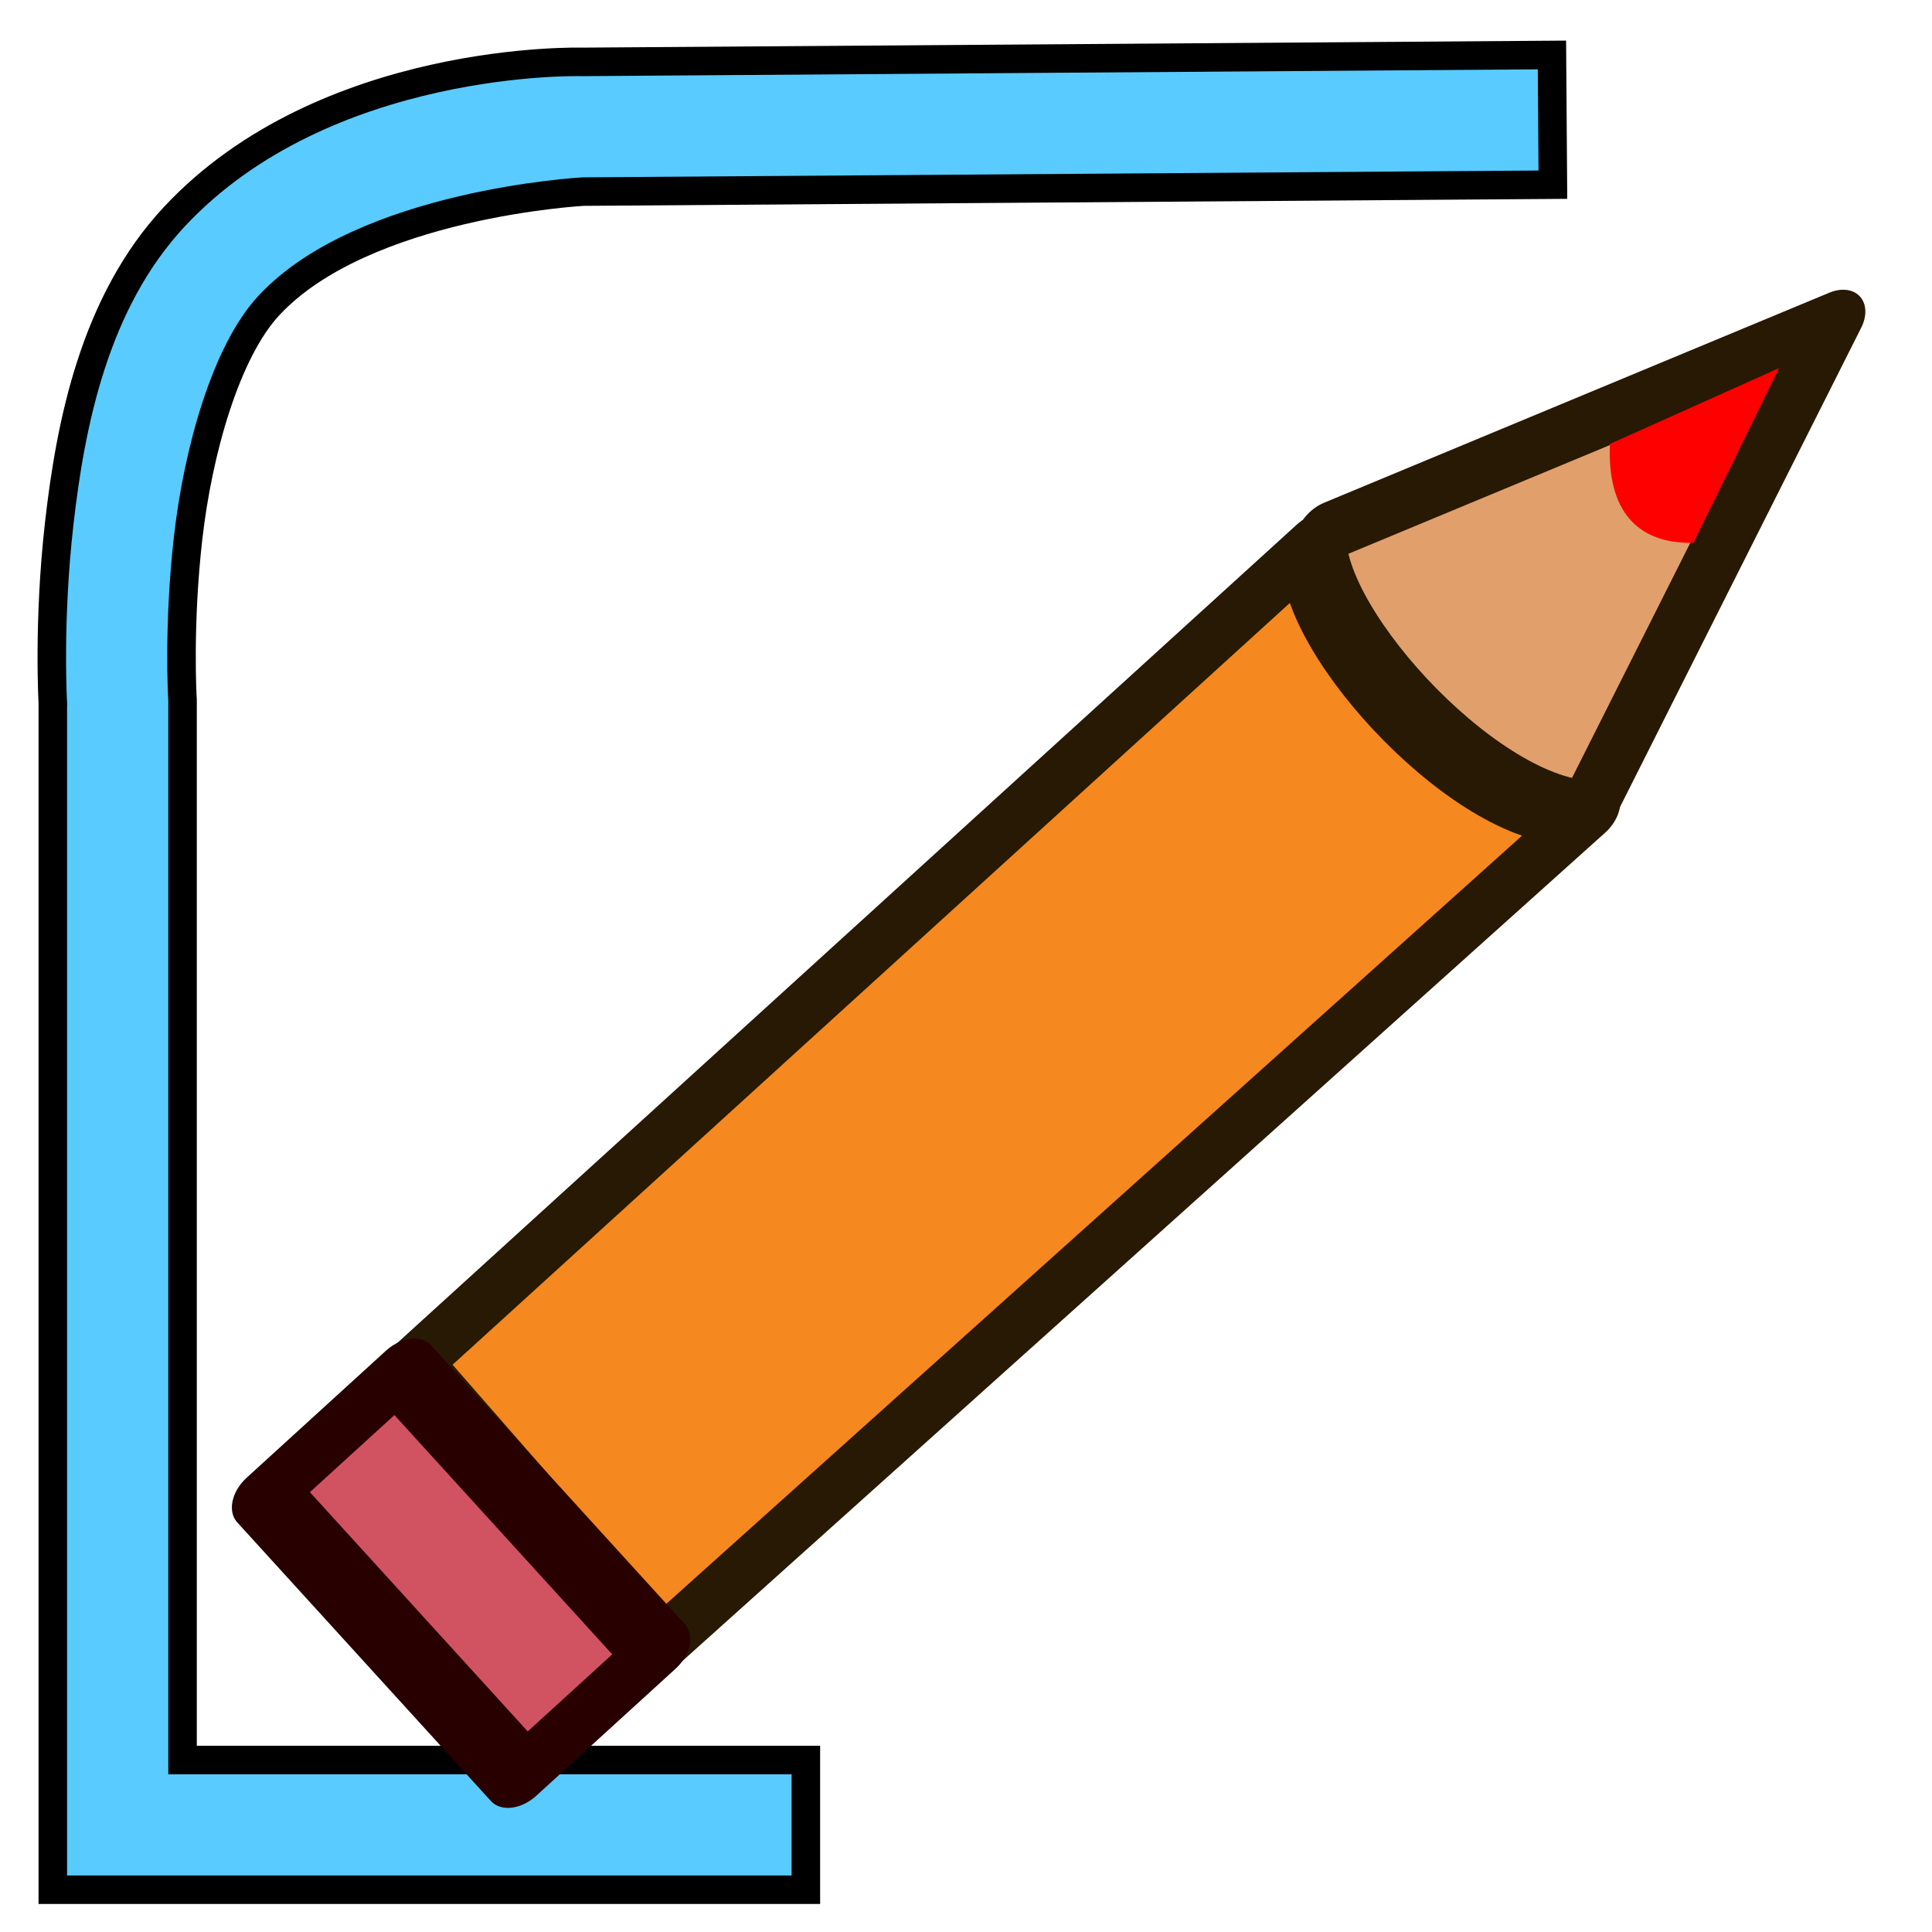 <?xml version="1.0" encoding="UTF-8" standalone="no"?>
<!-- Created with Inkscape (http://www.inkscape.org/) -->

<svg
   width="210mm"
   height="210mm"
   viewBox="0 0 210 210"
   version="1.1"
   id="svg12"
   xml:space="preserve"
   inkscape:version="1.2-beta (1b65182ce9, 2022-04-05)"
   sodipodi:docname="Sketcher_edit_sketch.svg"
   xmlns:inkscape="http://www.inkscape.org/namespaces/inkscape"
   xmlns:sodipodi="http://sodipodi.sourceforge.net/DTD/sodipodi-0.dtd"
   xmlns="http://www.w3.org/2000/svg"
   xmlns:svg="http://www.w3.org/2000/svg"><sodipodi:namedview
     id="namedview14"
     pagecolor="#505050"
     bordercolor="#eeeeee"
     borderopacity="1"
     inkscape:pageshadow="0"
     inkscape:pageopacity="0"
     inkscape:pagecheckerboard="0"
     inkscape:deskcolor="#505050"
     inkscape:document-units="mm"
     showgrid="false"
     inkscape:zoom="0.53354917"
     inkscape:cx="426.38994"
     inkscape:cy="77.781023"
     inkscape:window-width="1920"
     inkscape:window-height="1028"
     inkscape:window-x="1913"
     inkscape:window-y="-6"
     inkscape:window-maximized="1"
     inkscape:current-layer="g3973" /><defs
     id="defs9"><inkscape:path-effect
       effect="spiro"
       id="path-effect2757"
       is_visible="true"
       lpeversion="1" /><inkscape:path-effect
       effect="spiro"
       id="path-effect72"
       is_visible="true"
       lpeversion="1" /></defs><g
     inkscape:label="Layer 1"
     inkscape:groupmode="layer"
     id="layer1"><path
       style="color:#000000;fill:#59cbff;stroke:#000000;stroke-width:3.1;stroke-dasharray:none;fill-opacity:1"
       d="M 168.689,5.975 63.264,6.727 h -0.008 c 0,0 -27.895,-0.794 -44.34,16.863 C 10.264,32.88 7.67,46.049 6.438,56.891 5.205,67.733 5.754,76.686 5.754,76.686 L 5.74,76.262 V 205.406 H 87.594 V 191.307 H 19.842 V 76.051 l -0.014,-0.213 c 0,0 -0.463,-7.834 0.619,-17.354 1.082,-9.519 4.132,-20.287 8.787,-25.285 C 39.56,22.112 63.389,20.826 63.389,20.826 L 168.791,20.074 Z"
       id="path285" /><g
       style="stroke:#271903;stroke-width:1"
       transform="matrix(1.535,-0.178,0.325,-1.539,-756.355,390.472)"
       id="g3973"><g
         style="stroke-width:1"
         id="g3939"
         transform="matrix(1.891,0,0,1.891,-324.767,-84.372)"><path
           sodipodi:nodetypes="cccccc"
           inkscape:connector-curvature="0"
           id="path3969"
           d="m 477.311,113.473 5.39,17.332 -17.693,-5.799 -2.035,-4 10.177,-10 z"
           style="fill:#e19f6c;fill-opacity:1;stroke:#271903;stroke-width:2.379;stroke-linecap:butt;stroke-linejoin:round;stroke-opacity:1" /><path
           sodipodi:nodetypes="ccccc"
           inkscape:connector-curvature="0"
           id="path3843-5-6-9"
           d="m 448.208,85.147 -11.723,11.87 28.104,27.544 c 0.561,-3.38 8.755,-11.278 12.684,-11.452 z"
           style="fill:#f5881f;fill-opacity:1;stroke:#271903;stroke-width:2.379;stroke-linecap:butt;stroke-linejoin:round;stroke-opacity:1" /><path
           sodipodi:nodetypes="ccccc"
           inkscape:connector-curvature="0"
           id="path3971"
           d="m 479.141,122.961 c -2.191,0.21 -3.584,1.655 -4.008,4.158 l 5.879,2.153 -1.871,-6.312 v 0"
           style="fill:#ff0000;fill-opacity:1;stroke:none;stroke-width:0.848px;stroke-linecap:butt;stroke-linejoin:round;stroke-opacity:1" /><rect
           style="fill:#d15361;fill-opacity:1;stroke:#280000;stroke-width:2.379;stroke-linecap:round;stroke-linejoin:round;stroke-miterlimit:1.9;stroke-dasharray:none;stroke-opacity:1"
           id="rect3935"
           width="16.827"
           height="6.053"
           x="-253.633"
           y="369.127"
           transform="matrix(-0.713,0.701,0.713,0.701,0,0)" /></g></g></g></svg>
